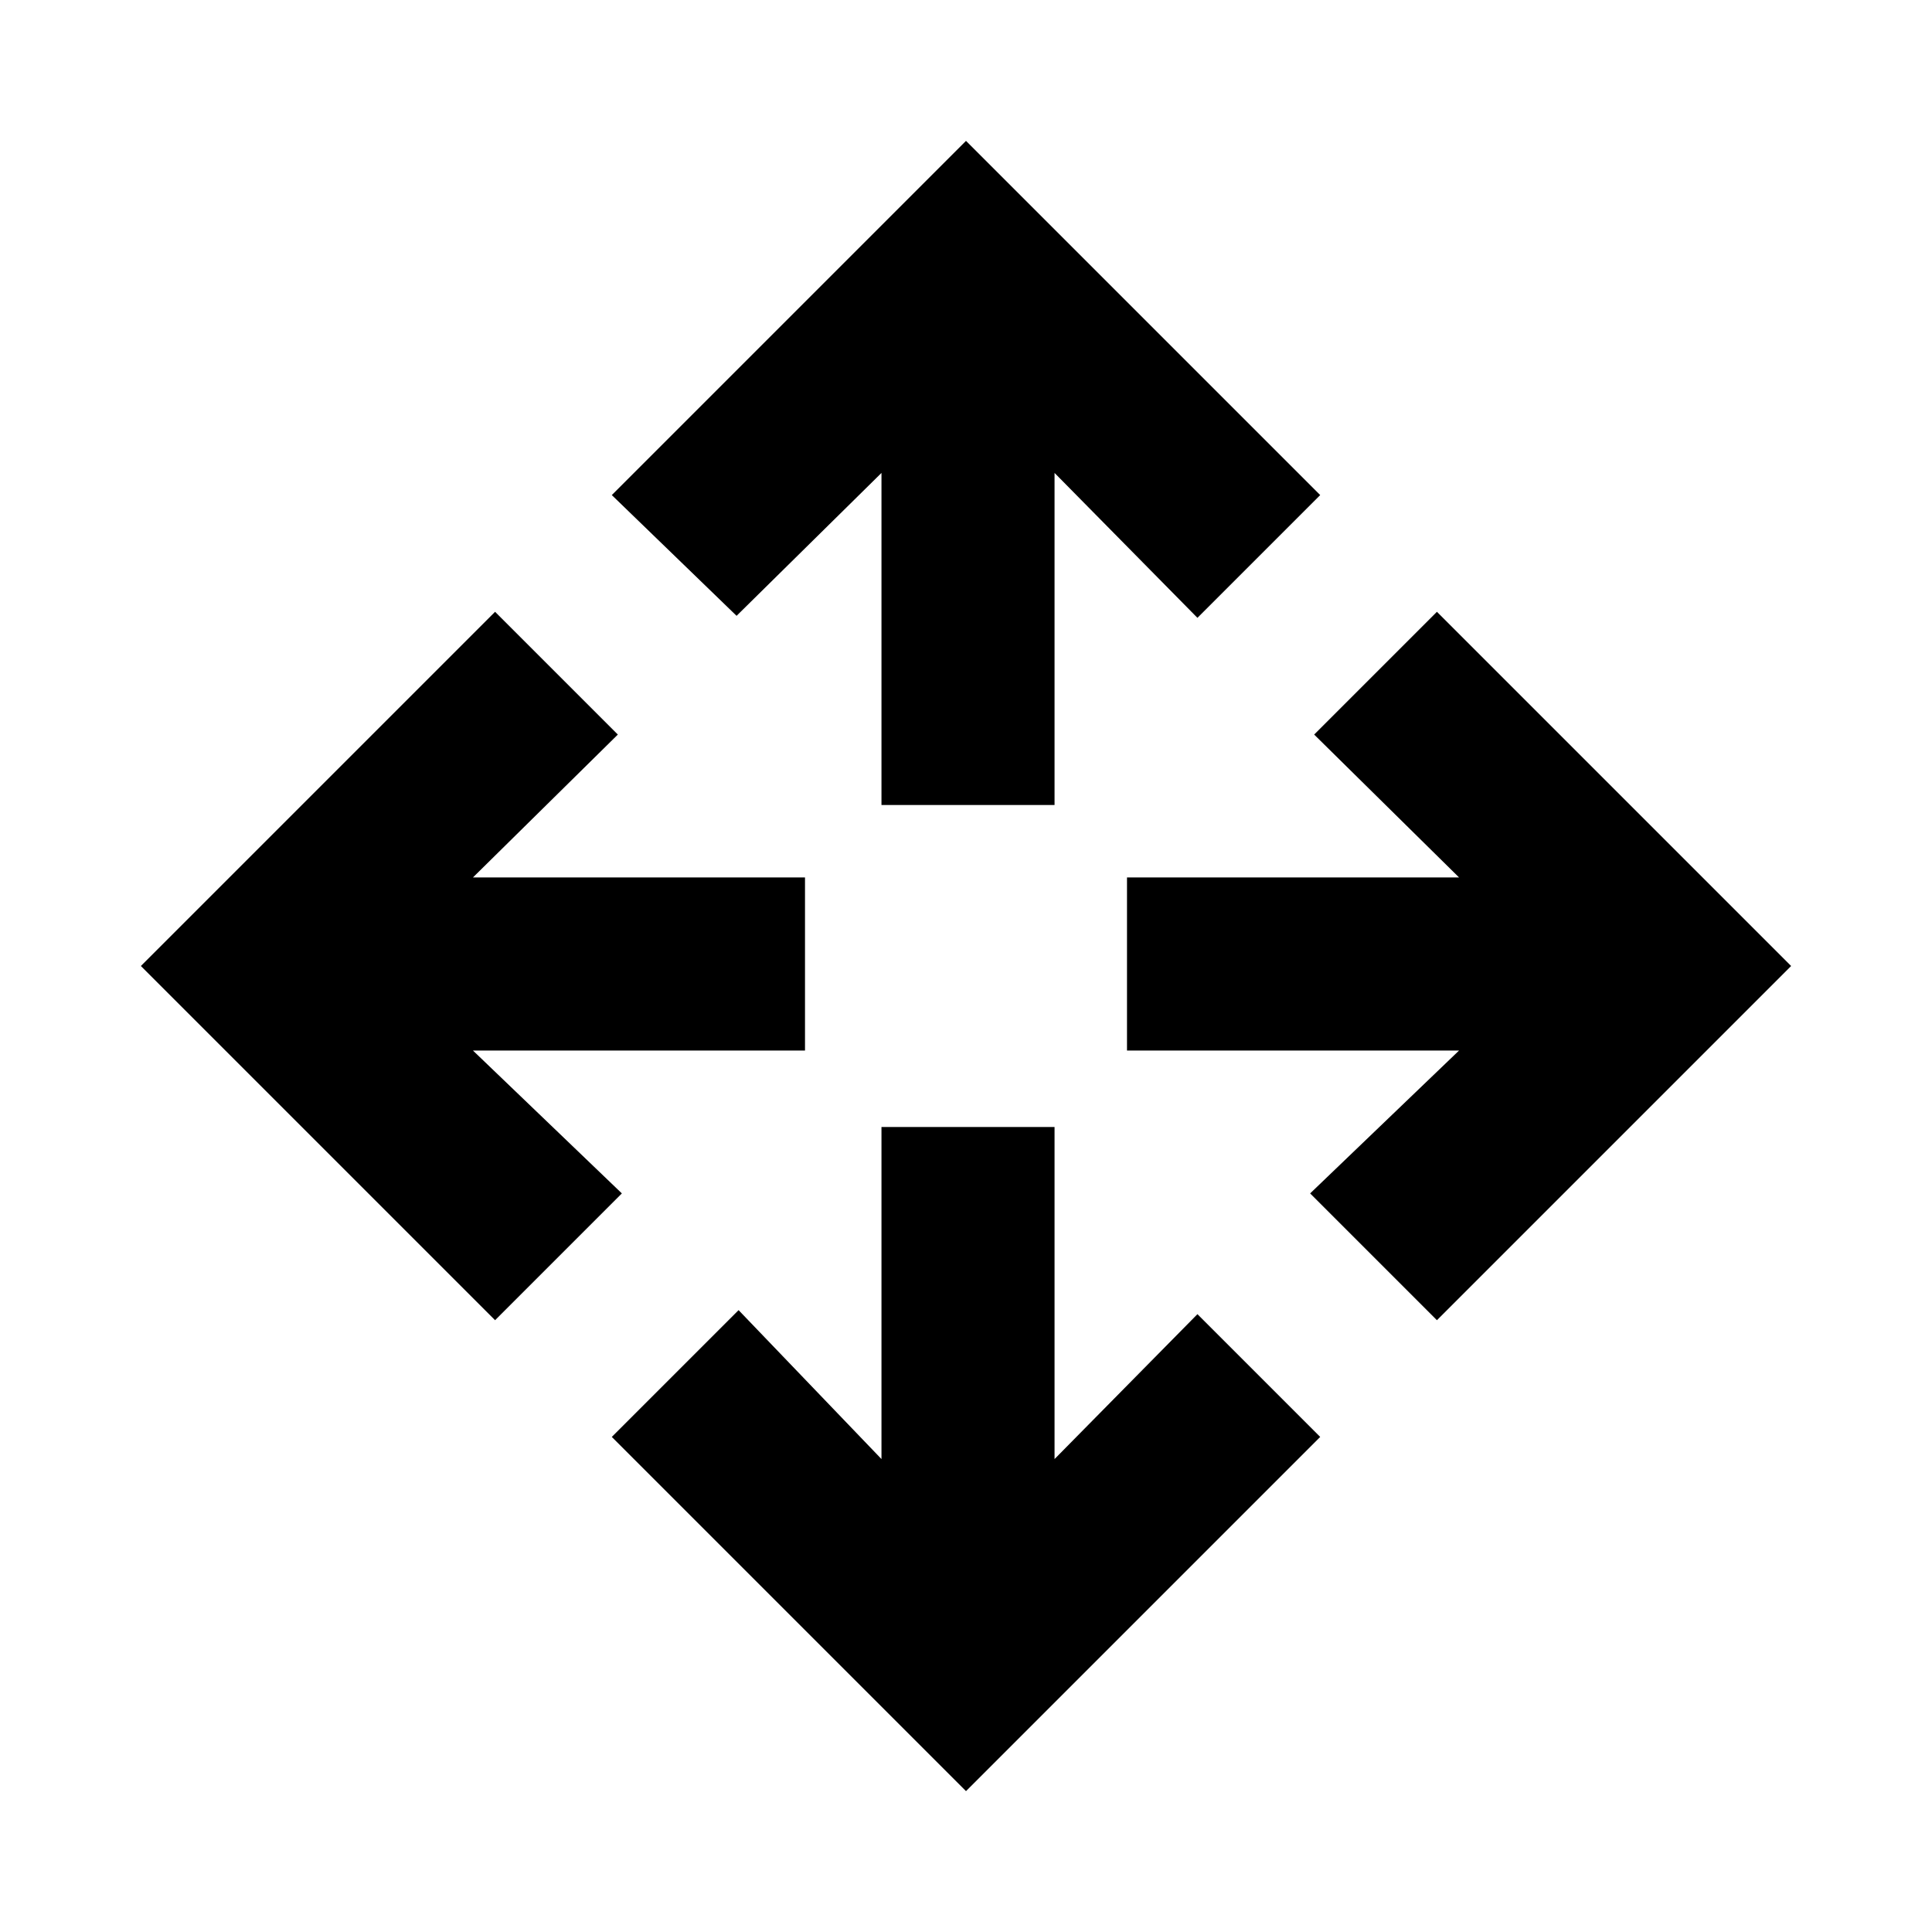 <svg xmlns="http://www.w3.org/2000/svg" height="24" width="24"><path d="M10.95 10V5.875L9.15 7.65L7.6 6.15L12 1.75L16.4 6.15L14.875 7.675L13.1 5.875V10ZM12 22.25 7.6 17.85 9.175 16.275 10.95 18.125V14H13.1V18.125L14.875 16.325L16.4 17.85ZM17.85 16.4 16.275 14.825 18.125 13.05H14V10.9H18.125L16.325 9.125L17.85 7.6L22.25 12ZM6.15 16.4 1.75 12 6.15 7.6 7.675 9.125 5.875 10.9H10V13.05H5.875L7.725 14.825Z"/></svg>
